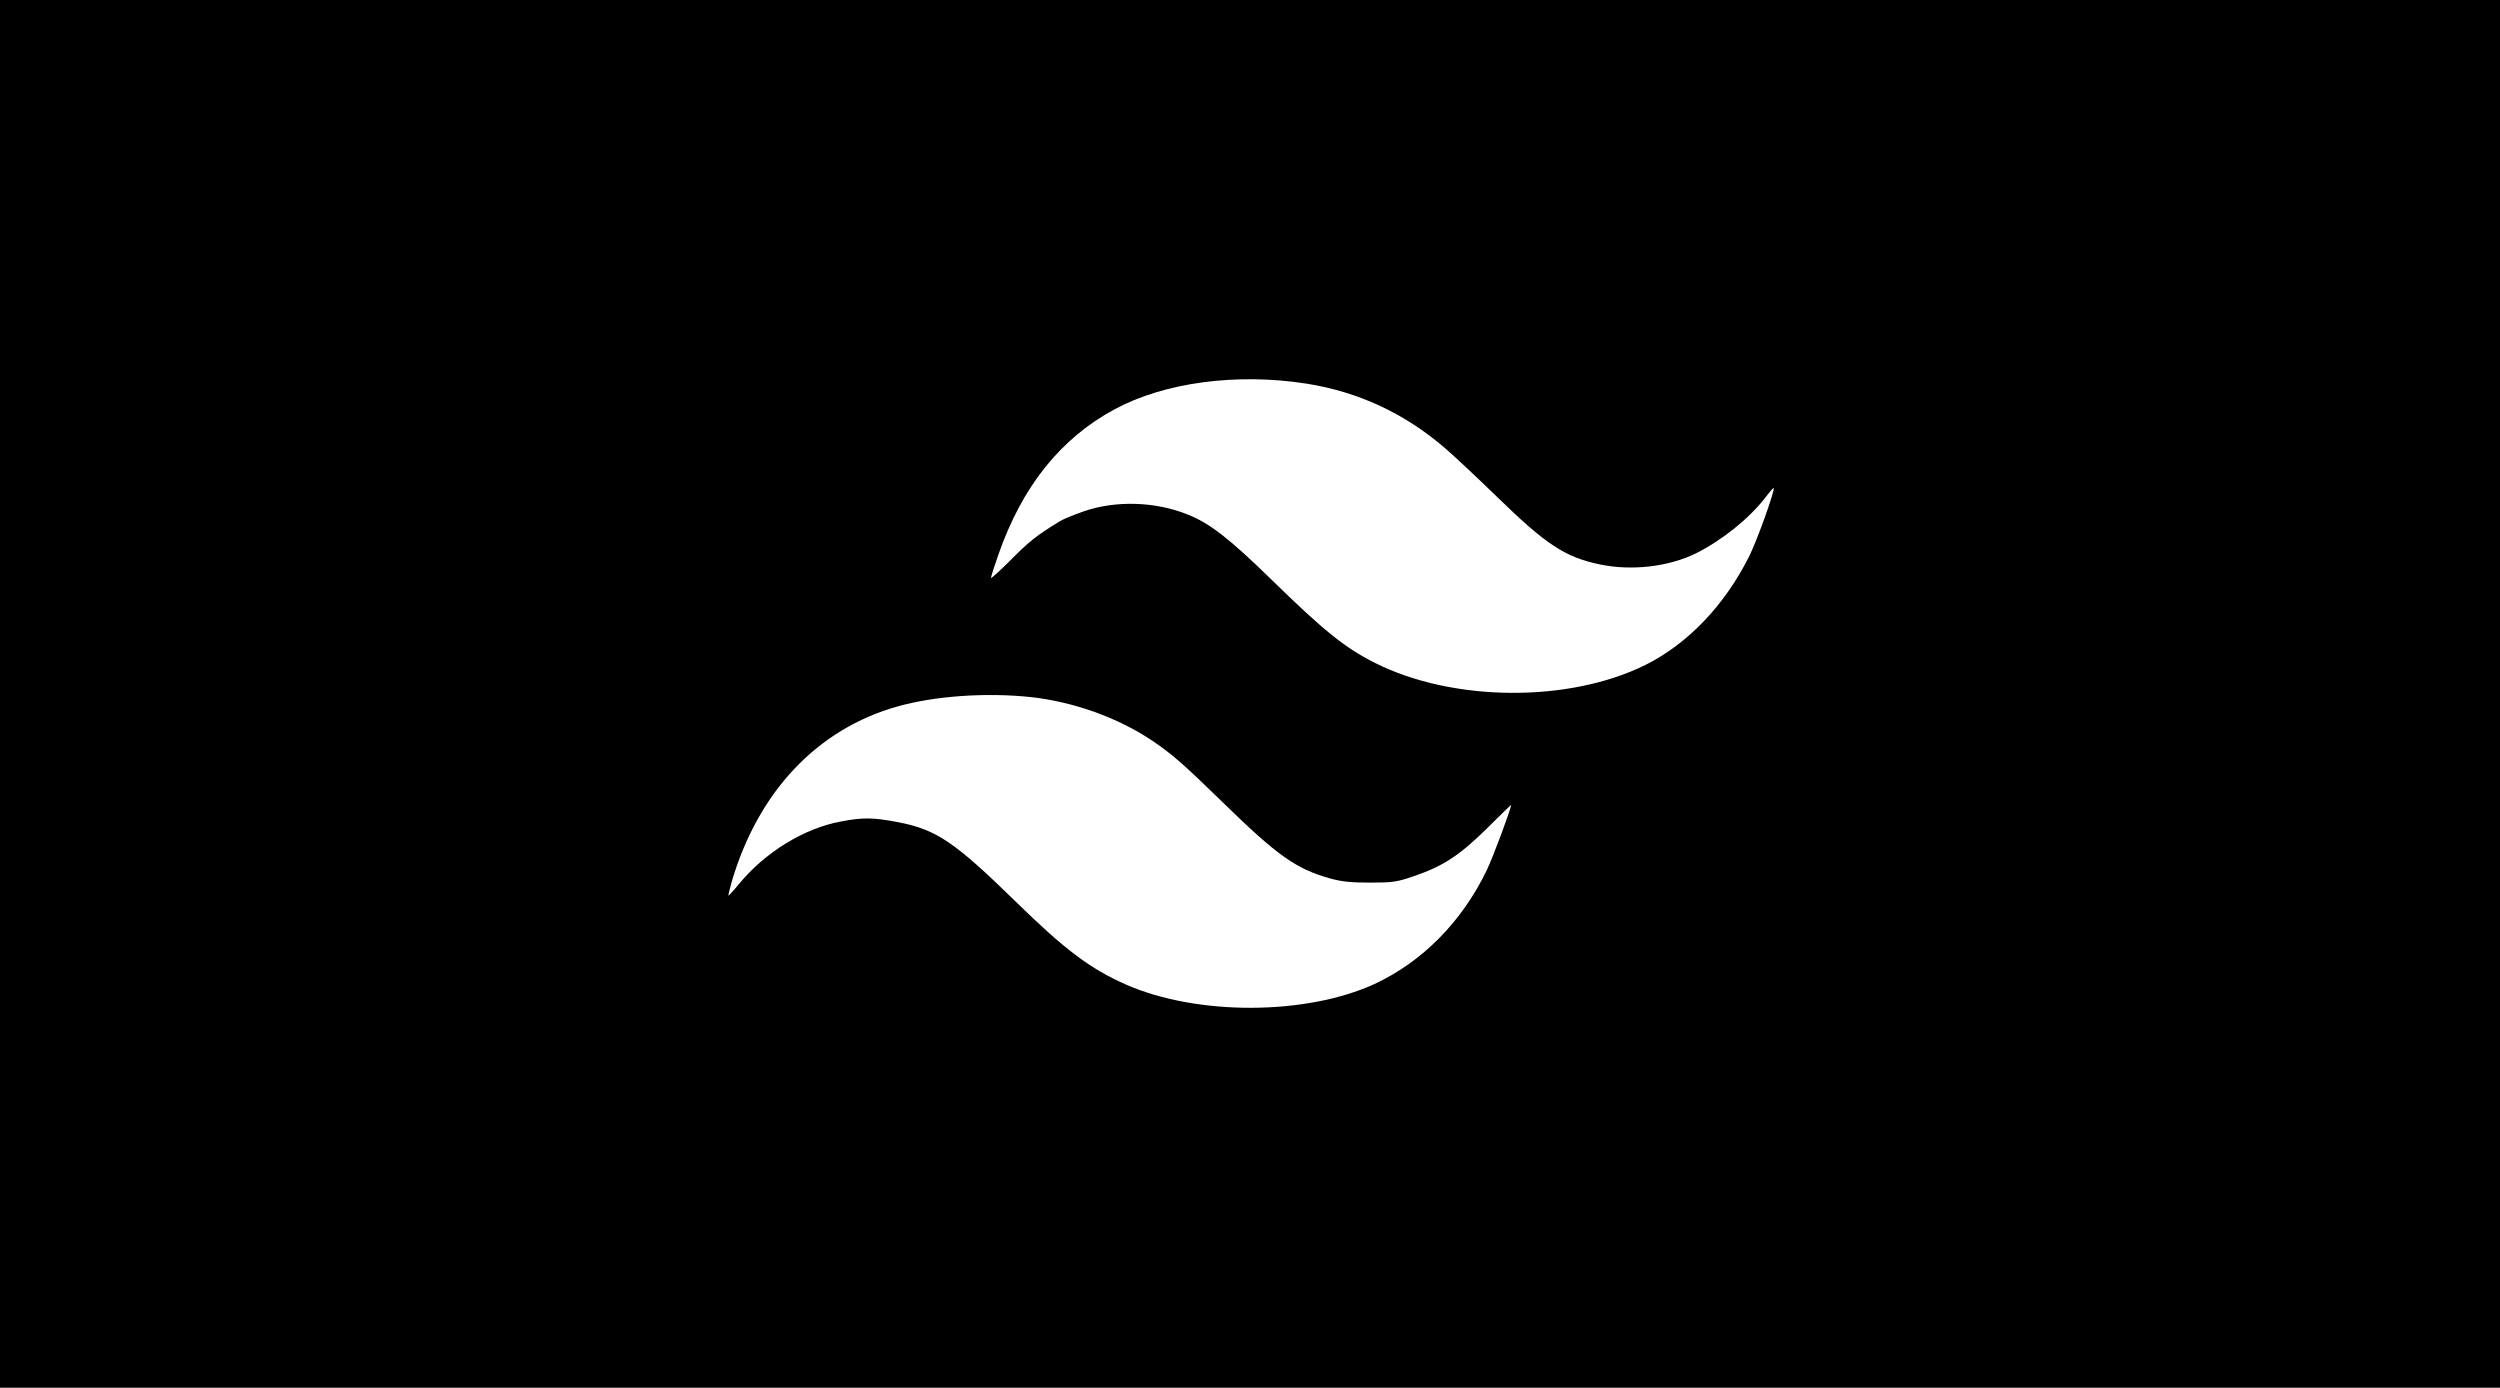 <?xml version="1.0" standalone="no"?>
<!DOCTYPE svg PUBLIC "-//W3C//DTD SVG 20010904//EN"
 "http://www.w3.org/TR/2001/REC-SVG-20010904/DTD/svg10.dtd">
<svg version="1.0" xmlns="http://www.w3.org/2000/svg"
 width="1216pt" height="675pt" viewBox="0 0 1216 675"
 preserveAspectRatio="xMidYMid meet">

<g transform="translate(0,675) scale(0.1,-0.1)"
fill="#000000" stroke="none">
<path d="M0 3375 l0 -3375 6080 0 6080 0 0 3375 0 3375 -6080 0 -6080 0 0
-3375z m6355 1509 c252 -40 477 -144 675 -315 41 -35 156 -143 255 -239 234
-228 328 -290 495 -325 156 -33 336 -12 470 54 126 63 258 169 336 270 21 28
39 49 41 47 8 -8 -80 -253 -118 -330 -120 -240 -298 -426 -505 -530 -373 -185
-938 -181 -1317 10 -148 75 -247 155 -507 409 -201 196 -295 269 -402 312
-158 64 -353 70 -509 15 -48 -17 -100 -38 -115 -48 -113 -69 -150 -99 -236
-186 -54 -54 -98 -94 -98 -89 0 5 16 56 36 113 116 332 302 565 565 707 243
131 593 178 934 125z m-1347 -1524 c210 -22 429 -100 597 -213 96 -65 149
-111 345 -302 262 -256 354 -321 517 -367 61 -17 104 -21 198 -21 107 0 130 3
211 31 142 48 223 101 357 233 64 64 117 115 117 114 0 -19 -89 -257 -119
-319 -121 -250 -313 -444 -545 -552 -333 -153 -863 -155 -1209 -3 -174 77
-296 168 -537 404 -297 290 -385 350 -572 386 -120 23 -171 24 -279 3 -178
-33 -367 -149 -494 -303 -27 -33 -51 -59 -52 -57 -1 1 6 31 16 67 129 439 416
743 807 853 182 51 427 68 642 46z"/>
</g>
</svg>
